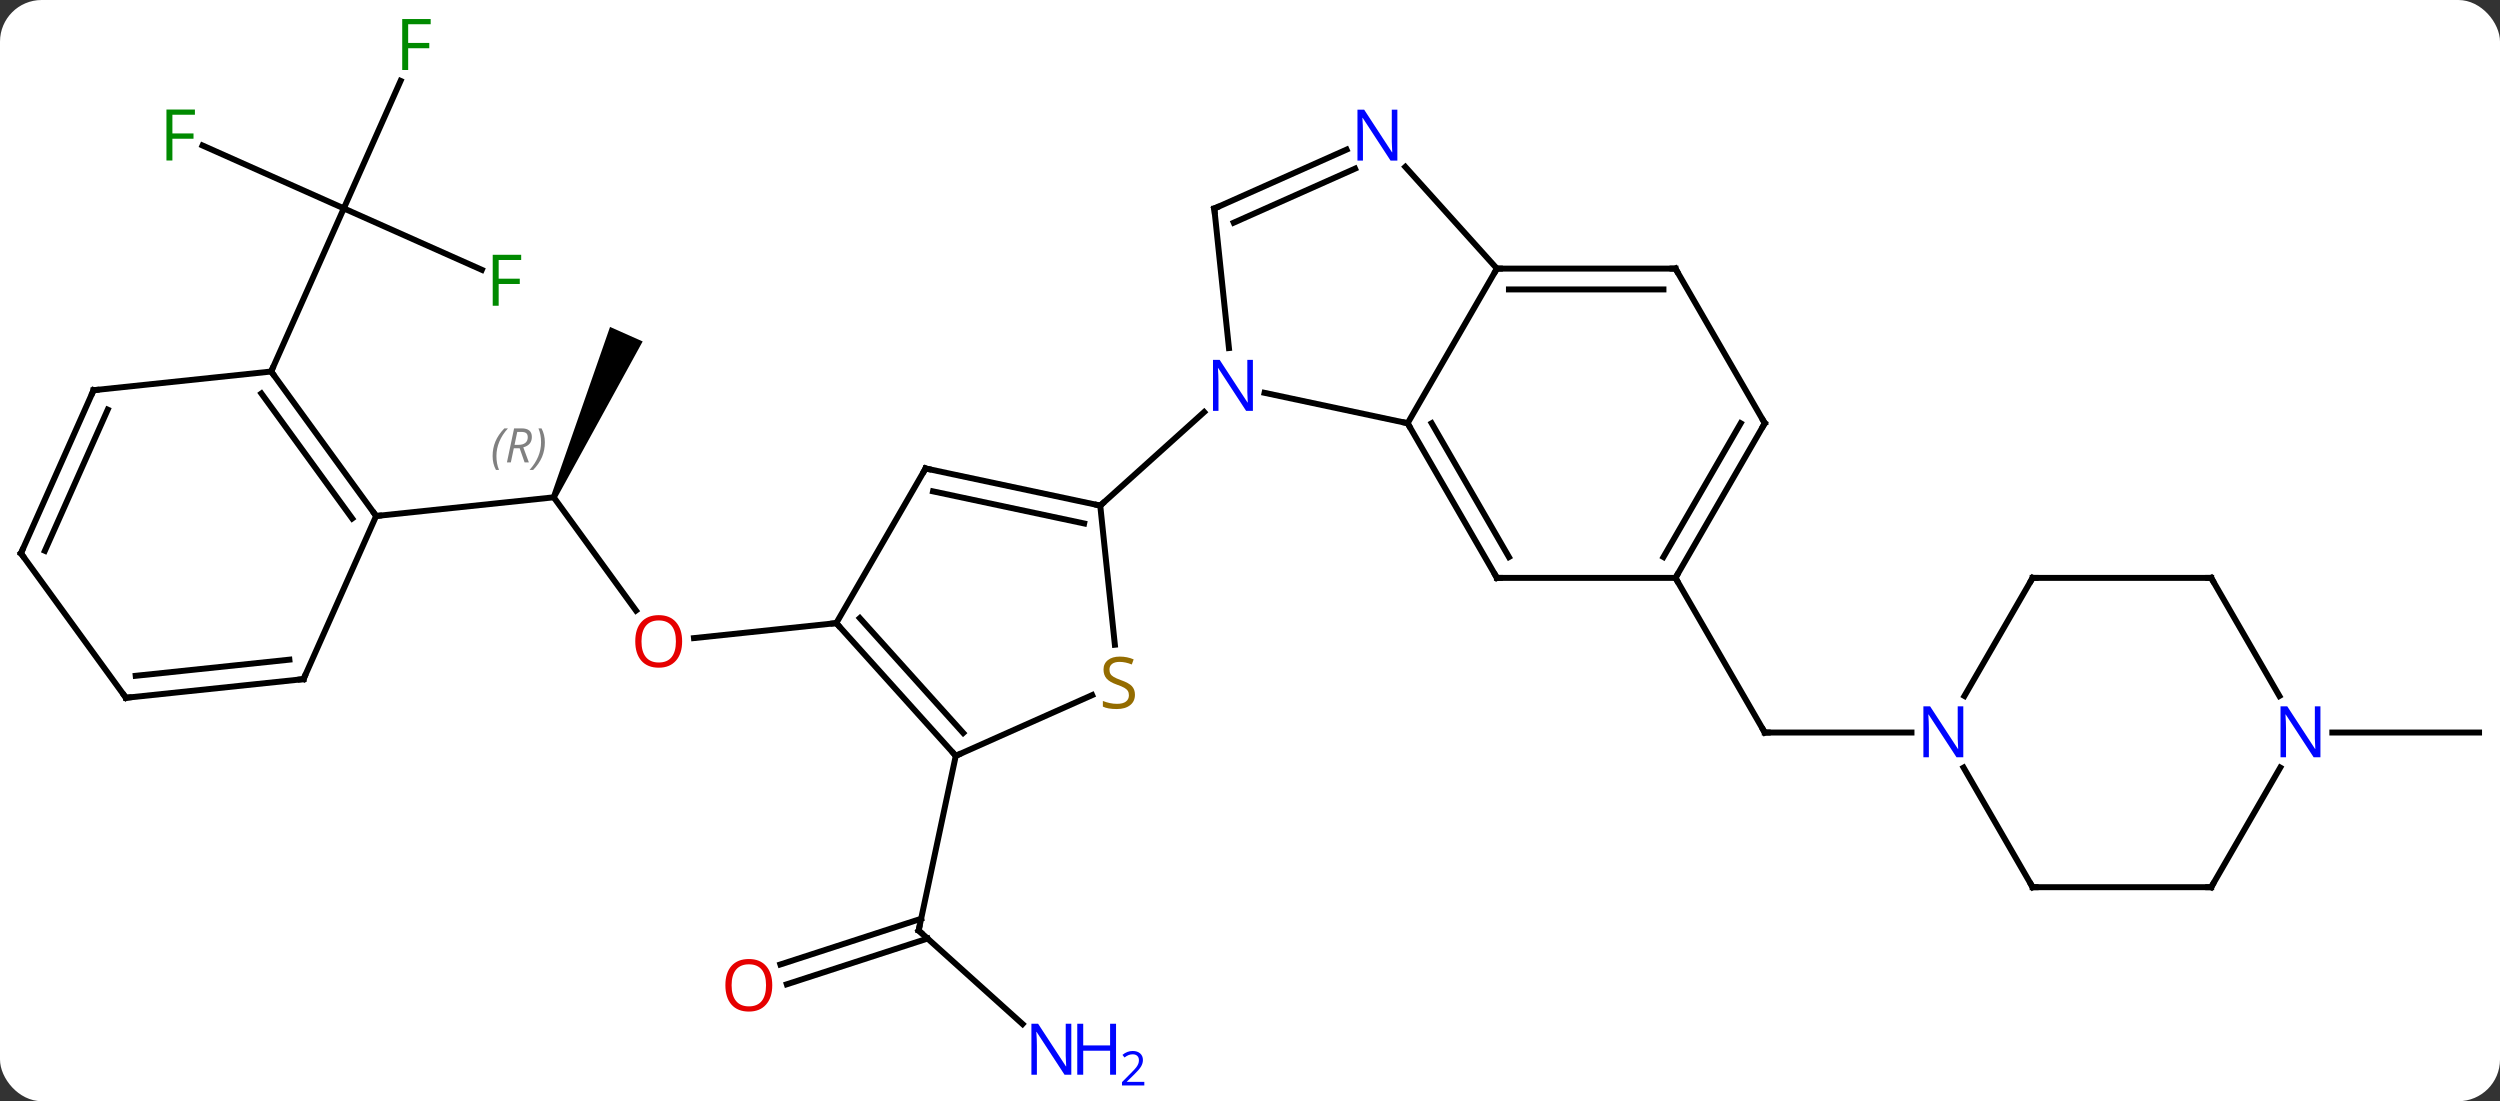 <svg width="420" viewBox="0 0 420 185" style="fill-opacity:1; color-rendering:auto; color-interpolation:auto; text-rendering:auto; stroke:black; stroke-linecap:square; stroke-miterlimit:10; shape-rendering:auto; stroke-opacity:1; fill:black; stroke-dasharray:none; font-weight:normal; stroke-width:1; font-family:'Open Sans'; font-style:normal; stroke-linejoin:miter; font-size:12; stroke-dashoffset:0; image-rendering:auto;" height="185" class="cas-substance-image" xmlns:xlink="http://www.w3.org/1999/xlink" xmlns="http://www.w3.org/2000/svg"><rect x="0" y="0" width="420" height="185" fill="#333333" stroke="none"/><svg class="cas-substance-single-component"><rect y="0" x="0" width="420" stroke="none" ry="7" rx="7" height="185" fill="white" class="cas-substance-group"/><svg y="0" x="0" width="420" viewBox="0 0 420 185" style="fill:black;" height="185" class="cas-substance-single-component-image"><svg><g><g transform="translate(210,92)" style="text-rendering:geometricPrecision; color-rendering:optimizeQuality; color-interpolation:linearRGB; stroke-linecap:butt; image-rendering:optimizeQuality;"><line y2="5.085" y1="31.065" x2="71.481" x1="86.481" style="fill:none;"/><line y2="31.065" y1="31.065" x2="111.129" x1="86.481" style="fill:none;"/><line y2="-8.451" y1="10.575" x2="-116.973" x1="-103.151" style="fill:none;"/><line y2="12.684" y1="15.199" x2="-69.504" x1="-93.412" style="fill:none;"/><path style="stroke:none;" d="M-116.516 -8.248 L-117.43 -8.654 L-107.513 -37.076 L-102.031 -34.636 Z"/><line y2="-5.313" y1="-8.451" x2="-146.808" x1="-116.973" style="fill:none;"/><line y2="80.04" y1="64.323" x2="-38.21" x1="-55.668" style="fill:none;"/><line y2="70.031" y1="62.346" x2="-78.899" x1="-55.248" style="fill:none;"/><line y2="73.36" y1="65.675" x2="-77.818" x1="-54.166" style="fill:none;"/><line y2="34.98" y1="64.323" x2="-49.431" x1="-55.668" style="fill:none;"/><line y2="-46.668" y1="-56.991" x2="-129.051" x1="-152.241" style="fill:none;"/><line y2="-78.413" y1="-56.991" x2="-142.702" x1="-152.241" style="fill:none;"/><line y2="-67.557" y1="-56.991" x2="-175.974" x1="-152.241" style="fill:none;"/><line y2="-29.586" y1="-56.991" x2="-164.442" x1="-152.241" style="fill:none;"/><line y2="31.065" y1="31.065" x2="181.833" x1="206.481" style="fill:none;"/><line y2="-20.895" y1="-26.004" x2="26.481" x1="2.443" style="fill:none;"/><line y2="-56.967" y1="-33.527" x2="-6" x1="-3.537" style="fill:none;"/><line y2="-7.059" y1="-22.776" x2="-25.158" x1="-7.703" style="fill:none;"/><line y2="-46.875" y1="-20.895" x2="41.481" x1="26.481" style="fill:none;"/><line y2="5.085" y1="-20.895" x2="41.481" x1="26.481" style="fill:none;"/><line y2="1.585" y1="-20.895" x2="43.502" x1="30.523" style="fill:none;"/><line y2="-66.865" y1="-56.967" x2="16.226" x1="-6" style="fill:none;"/><line y2="-63.668" y1="-54.592" x2="17.65" x1="-2.73" style="fill:none;"/><line y2="-63.963" y1="-46.875" x2="26.095" x1="41.481" style="fill:none;"/><line y2="-46.875" y1="-46.875" x2="71.481" x1="41.481" style="fill:none;"/><line y2="-43.375" y1="-43.375" x2="69.46" x1="43.502" style="fill:none;"/><line y2="5.085" y1="5.085" x2="71.481" x1="41.481" style="fill:none;"/><line y2="-20.895" y1="-46.875" x2="86.481" x1="71.481" style="fill:none;"/><line y2="-20.895" y1="5.085" x2="86.481" x1="71.481" style="fill:none;"/><line y2="-20.895" y1="1.585" x2="82.44" x1="69.46" style="fill:none;"/><line y2="-13.296" y1="-7.059" x2="-54.504" x1="-25.158" style="fill:none;"/><line y2="-9.452" y1="-4.056" x2="-53.255" x1="-27.862" style="fill:none;"/><line y2="16.318" y1="-7.059" x2="-22.702" x1="-25.158" style="fill:none;"/><line y2="12.684" y1="-13.296" x2="-69.504" x1="-54.504" style="fill:none;"/><line y2="34.98" y1="24.776" x2="-49.431" x1="-26.514" style="fill:none;"/><line y2="34.98" y1="12.684" x2="-49.431" x1="-69.504" style="fill:none;"/><line y2="31.136" y1="11.844" x2="-48.182" x1="-65.551" style="fill:none;"/><line y2="5.085" y1="24.927" x2="131.481" x1="120.025" style="fill:none;"/><line y2="57.048" y1="36.953" x2="131.481" x1="119.88" style="fill:none;"/><line y2="5.085" y1="5.085" x2="161.481" x1="131.481" style="fill:none;"/><line y2="57.048" y1="57.048" x2="161.481" x1="131.481" style="fill:none;"/><line y2="24.927" y1="5.085" x2="172.937" x1="161.481" style="fill:none;"/><line y2="36.953" y1="57.048" x2="173.082" x1="161.481" style="fill:none;"/><line y2="-29.586" y1="-5.313" x2="-164.442" x1="-146.808" style="fill:none;"/><line y2="-25.894" y1="-4.891" x2="-166.086" x1="-150.827" style="fill:none;"/><line y2="22.092" y1="-5.313" x2="-159.009" x1="-146.808" style="fill:none;"/><line y2="-26.448" y1="-29.586" x2="-194.277" x1="-164.442" style="fill:none;"/><line y2="25.227" y1="22.092" x2="-188.847" x1="-159.009" style="fill:none;"/><line y2="21.535" y1="18.822" x2="-187.203" x1="-161.384" style="fill:none;"/><line y2="0.957" y1="-26.448" x2="-206.481" x1="-194.277" style="fill:none;"/><line y2="0.535" y1="-23.178" x2="-202.462" x1="-191.902" style="fill:none;"/><line y2="0.957" y1="25.227" x2="-206.481" x1="-188.847" style="fill:none;"/><path style="fill:none; stroke-miterlimit:5;" d="M86.231 30.632 L86.481 31.065 L86.981 31.065"/></g><g transform="translate(210,92)" style="stroke-linecap:butt; fill:rgb(230,0,0); text-rendering:geometricPrecision; color-rendering:optimizeQuality; image-rendering:optimizeQuality; font-family:'Open Sans'; stroke:rgb(230,0,0); color-interpolation:linearRGB; stroke-miterlimit:5;"><path style="stroke:none;" d="M-95.401 15.752 Q-95.401 17.814 -96.441 18.994 Q-97.48 20.174 -99.323 20.174 Q-101.214 20.174 -102.245 19.009 Q-103.276 17.845 -103.276 15.736 Q-103.276 13.642 -102.245 12.494 Q-101.214 11.345 -99.323 11.345 Q-97.464 11.345 -96.433 12.517 Q-95.401 13.689 -95.401 15.752 ZM-102.23 15.752 Q-102.23 17.486 -101.487 18.392 Q-100.745 19.299 -99.323 19.299 Q-97.901 19.299 -97.175 18.4 Q-96.448 17.502 -96.448 15.752 Q-96.448 14.017 -97.175 13.127 Q-97.901 12.236 -99.323 12.236 Q-100.745 12.236 -101.487 13.134 Q-102.23 14.033 -102.23 15.752 Z"/></g><g transform="translate(210,92)" style="stroke-linecap:butt; font-size:8.4px; fill:gray; text-rendering:geometricPrecision; image-rendering:optimizeQuality; color-rendering:optimizeQuality; font-family:'Open Sans'; font-style:italic; stroke:gray; color-interpolation:linearRGB; stroke-miterlimit:5;"><path style="stroke:none;" d="M-127.24 -15.377 Q-127.24 -16.705 -126.771 -17.83 Q-126.302 -18.955 -125.271 -20.033 L-124.662 -20.033 Q-125.63 -18.971 -126.115 -17.799 Q-126.599 -16.627 -126.599 -15.393 Q-126.599 -14.064 -126.162 -13.049 L-126.677 -13.049 Q-127.24 -14.08 -127.24 -15.377 ZM-123.68 -16.689 L-124.18 -14.314 L-124.836 -14.314 L-123.633 -20.033 L-122.383 -20.033 Q-120.648 -20.033 -120.648 -18.596 Q-120.648 -17.236 -122.086 -16.846 L-121.148 -14.314 L-121.867 -14.314 L-122.695 -16.689 L-123.68 -16.689 ZM-123.102 -19.439 Q-123.492 -17.517 -123.555 -17.267 L-122.898 -17.267 Q-122.148 -17.267 -121.742 -17.596 Q-121.336 -17.924 -121.336 -18.549 Q-121.336 -19.017 -121.594 -19.228 Q-121.852 -19.439 -122.445 -19.439 L-123.102 -19.439 ZM-118.463 -17.689 Q-118.463 -16.361 -118.939 -15.228 Q-119.416 -14.096 -120.431 -13.049 L-121.041 -13.049 Q-119.103 -15.205 -119.103 -17.689 Q-119.103 -19.017 -119.541 -20.033 L-119.025 -20.033 Q-118.463 -18.971 -118.463 -17.689 Z"/><path style="fill:none; stroke:black;" d="M-55.296 64.657 L-55.668 64.323 L-55.564 63.834"/></g><g transform="translate(210,92)" style="stroke-linecap:butt; fill:rgb(0,5,255); text-rendering:geometricPrecision; color-rendering:optimizeQuality; image-rendering:optimizeQuality; font-family:'Open Sans'; stroke:rgb(0,5,255); color-interpolation:linearRGB; stroke-miterlimit:5;"><path style="stroke:none;" d="M-30.02 88.552 L-31.161 88.552 L-35.849 81.365 L-35.895 81.365 Q-35.802 82.63 -35.802 83.677 L-35.802 88.552 L-36.724 88.552 L-36.724 79.99 L-35.599 79.99 L-30.927 87.146 L-30.88 87.146 Q-30.88 86.99 -30.927 86.13 Q-30.974 85.271 -30.958 84.896 L-30.958 79.99 L-30.02 79.99 L-30.02 88.552 Z"/><path style="stroke:none;" d="M-22.505 88.552 L-23.505 88.552 L-23.505 84.521 L-28.02 84.521 L-28.02 88.552 L-29.02 88.552 L-29.02 79.99 L-28.02 79.99 L-28.02 83.63 L-23.505 83.63 L-23.505 79.99 L-22.505 79.99 L-22.505 88.552 Z"/><path style="stroke:none;" d="M-17.755 90.362 L-21.505 90.362 L-21.505 89.799 L-20.005 88.284 Q-19.317 87.596 -19.099 87.299 Q-18.88 87.002 -18.77 86.721 Q-18.661 86.44 -18.661 86.112 Q-18.661 85.659 -18.934 85.393 Q-19.208 85.127 -19.708 85.127 Q-20.052 85.127 -20.372 85.244 Q-20.692 85.362 -21.083 85.659 L-21.427 85.221 Q-20.645 84.565 -19.708 84.565 Q-18.911 84.565 -18.45 84.979 Q-17.989 85.393 -17.989 86.08 Q-17.989 86.627 -18.294 87.159 Q-18.599 87.69 -19.442 88.502 L-20.692 89.721 L-20.692 89.752 L-17.755 89.752 L-17.755 90.362 Z"/><path style="fill:rgb(230,0,0); stroke:none;" d="M-80.26 73.523 Q-80.26 75.585 -81.3 76.765 Q-82.339 77.945 -84.182 77.945 Q-86.073 77.945 -87.104 76.781 Q-88.135 75.616 -88.135 73.507 Q-88.135 71.413 -87.104 70.265 Q-86.073 69.116 -84.182 69.116 Q-82.323 69.116 -81.292 70.288 Q-80.26 71.46 -80.26 73.523 ZM-87.089 73.523 Q-87.089 75.257 -86.346 76.163 Q-85.604 77.07 -84.182 77.07 Q-82.76 77.07 -82.034 76.171 Q-81.307 75.273 -81.307 73.523 Q-81.307 71.788 -82.034 70.898 Q-82.76 70.007 -84.182 70.007 Q-85.604 70.007 -86.346 70.906 Q-87.089 71.804 -87.089 73.523 Z"/><path style="fill:rgb(0,138,0); stroke:none;" d="M-126.224 -40.634 L-127.224 -40.634 L-127.224 -49.196 L-122.442 -49.196 L-122.442 -48.321 L-126.224 -48.321 L-126.224 -45.181 L-122.677 -45.181 L-122.677 -44.29 L-126.224 -44.29 L-126.224 -40.634 Z"/><path style="fill:rgb(0,138,0); stroke:none;" d="M-141.428 -80.24 L-142.428 -80.24 L-142.428 -88.802 L-137.646 -88.802 L-137.646 -87.927 L-141.428 -87.927 L-141.428 -84.787 L-137.881 -84.787 L-137.881 -83.896 L-141.428 -83.896 L-141.428 -80.24 Z"/><path style="fill:rgb(0,138,0); stroke:none;" d="M-181.037 -65.036 L-182.037 -65.036 L-182.037 -73.598 L-177.255 -73.598 L-177.255 -72.723 L-181.037 -72.723 L-181.037 -69.583 L-177.49 -69.583 L-177.49 -68.692 L-181.037 -68.692 L-181.037 -65.036 Z"/><path style="stroke:none;" d="M0.487 -22.976 L-0.654 -22.976 L-5.342 -30.163 L-5.388 -30.163 Q-5.295 -28.898 -5.295 -27.851 L-5.295 -22.976 L-6.217 -22.976 L-6.217 -31.538 L-5.092 -31.538 L-0.42 -24.382 L-0.373 -24.382 Q-0.373 -24.538 -0.42 -25.398 Q-0.467 -26.257 -0.451 -26.632 L-0.451 -31.538 L0.487 -31.538 L0.487 -22.976 Z"/><path style="fill:none; stroke:black;" d="M26.731 -20.462 L26.481 -20.895 L25.992 -20.999"/><path style="fill:none; stroke:black;" d="M-5.948 -56.47 L-6 -56.967 L-5.543 -57.17"/><path style="fill:none; stroke:black;" d="M41.981 -46.875 L41.481 -46.875 L41.231 -46.442"/><path style="fill:none; stroke:black;" d="M41.231 4.652 L41.481 5.085 L41.981 5.085"/><path style="stroke:none;" d="M24.757 -65.015 L23.616 -65.015 L18.928 -72.202 L18.882 -72.202 Q18.975 -70.937 18.975 -69.89 L18.975 -65.015 L18.053 -65.015 L18.053 -73.577 L19.178 -73.577 L23.85 -66.421 L23.897 -66.421 Q23.897 -66.577 23.85 -67.437 Q23.803 -68.296 23.819 -68.671 L23.819 -73.577 L24.757 -73.577 L24.757 -65.015 Z"/><path style="fill:none; stroke:black;" d="M70.981 -46.875 L71.481 -46.875 L71.731 -46.442"/><path style="fill:none; stroke:black;" d="M71.731 4.652 L71.481 5.085 L71.731 5.518"/><path style="fill:none; stroke:black;" d="M86.231 -21.328 L86.481 -20.895 L86.231 -20.462"/><path style="fill:none; stroke:black;" d="M-25.647 -7.163 L-25.158 -7.059 L-24.786 -7.394"/><path style="fill:none; stroke:black;" d="M-54.015 -13.192 L-54.504 -13.296 L-54.754 -12.863"/><path style="fill:rgb(148,108,0); stroke:none;" d="M-19.328 24.713 Q-19.328 25.838 -20.148 26.479 Q-20.968 27.12 -22.375 27.12 Q-23.906 27.12 -24.718 26.713 L-24.718 25.76 Q-24.187 25.979 -23.57 26.112 Q-22.953 26.245 -22.343 26.245 Q-21.343 26.245 -20.843 25.862 Q-20.343 25.479 -20.343 24.807 Q-20.343 24.37 -20.523 24.081 Q-20.703 23.792 -21.117 23.549 Q-21.531 23.307 -22.39 23.01 Q-23.578 22.588 -24.093 22.003 Q-24.609 21.417 -24.609 20.463 Q-24.609 19.479 -23.867 18.893 Q-23.125 18.307 -21.89 18.307 Q-20.625 18.307 -19.546 18.776 L-19.859 19.635 Q-20.921 19.198 -21.921 19.198 Q-22.718 19.198 -23.164 19.534 Q-23.609 19.87 -23.609 20.479 Q-23.609 20.917 -23.445 21.206 Q-23.281 21.495 -22.89 21.729 Q-22.5 21.963 -21.687 22.26 Q-20.343 22.729 -19.835 23.284 Q-19.328 23.838 -19.328 24.713 Z"/><path style="fill:none; stroke:black;" d="M-69.169 13.056 L-69.504 12.684 L-70.001 12.736"/><path style="fill:none; stroke:black;" d="M-49.766 34.608 L-49.431 34.98 L-48.974 34.777"/><path style="stroke:none;" d="M119.833 35.221 L118.692 35.221 L114.004 28.034 L113.958 28.034 Q114.051 29.299 114.051 30.346 L114.051 35.221 L113.129 35.221 L113.129 26.659 L114.254 26.659 L118.926 33.815 L118.973 33.815 Q118.973 33.659 118.926 32.799 Q118.879 31.94 118.895 31.565 L118.895 26.659 L119.833 26.659 L119.833 35.221 Z"/><path style="fill:none; stroke:black;" d="M131.231 5.518 L131.481 5.085 L131.981 5.085"/><path style="fill:none; stroke:black;" d="M131.231 56.615 L131.481 57.048 L131.981 57.048"/><path style="fill:none; stroke:black;" d="M160.981 5.085 L161.481 5.085 L161.731 5.518"/><path style="fill:none; stroke:black;" d="M160.981 57.048 L161.481 57.048 L161.731 56.615"/><path style="stroke:none;" d="M179.833 35.221 L178.692 35.221 L174.004 28.034 L173.958 28.034 Q174.051 29.299 174.051 30.346 L174.051 35.221 L173.129 35.221 L173.129 26.659 L174.254 26.659 L178.926 33.815 L178.973 33.815 Q178.973 33.659 178.926 32.799 Q178.879 31.94 178.895 31.565 L178.895 26.659 L179.833 26.659 L179.833 35.221 Z"/><path style="fill:none; stroke:black;" d="M-147.102 -5.718 L-146.808 -5.313 L-146.311 -5.365"/><path style="fill:none; stroke:black;" d="M-164.148 -29.181 L-164.442 -29.586 L-164.239 -30.043"/><path style="fill:none; stroke:black;" d="M-158.806 21.635 L-159.009 22.092 L-159.506 22.144"/><path style="fill:none; stroke:black;" d="M-193.78 -26.5 L-194.277 -26.448 L-194.48 -25.991"/><path style="fill:none; stroke:black;" d="M-188.35 25.175 L-188.847 25.227 L-189.141 24.823"/><path style="fill:none; stroke:black;" d="M-206.278 0.5 L-206.481 0.957 L-206.187 1.361"/></g></g></svg></svg></svg></svg>